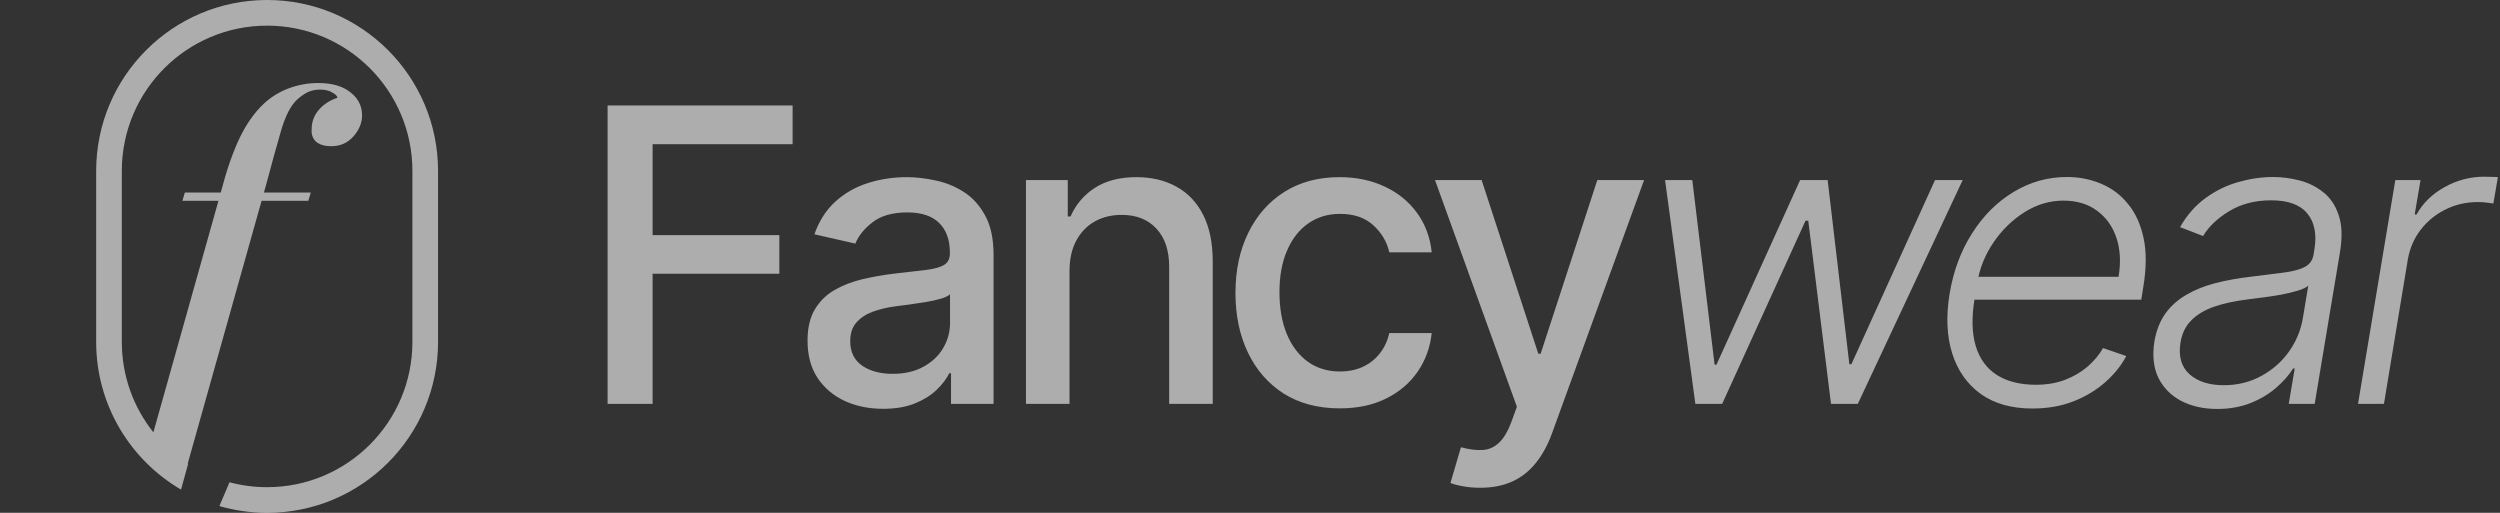 <svg width="195" height="40" viewBox="0 0 195 40" fill="none" xmlns="http://www.w3.org/2000/svg">
<rect x="0" y="0" width="195" height="40" fill="#333333" stroke="none"/>
<path fill-rule="evenodd" clip-rule="evenodd" d="M32.168 13.333V26.667C32.168 32.926 27.094 38 20.835 38C19.82 38 18.837 37.867 17.901 37.617L17.112 39.473C18.293 39.816 19.543 40 20.835 40C28.198 40 34.168 34.031 34.168 26.667V13.333C34.168 5.97 28.198 0 20.835 0C13.471 0 7.501 5.97 7.501 13.333V26.667C7.501 31.583 10.162 35.877 14.121 38.189L14.674 36.181C14.577 36.118 14.481 36.053 14.386 35.987C14.47 36.046 14.556 36.103 14.642 36.16L20.404 15.66H24.05L24.242 15.02H20.584L20.818 14.188C21.202 12.737 21.565 11.425 21.906 10.252C22.247 9.057 22.674 8.225 23.186 7.756C23.421 7.543 23.677 7.361 23.954 7.212C24.253 7.063 24.594 6.988 24.978 6.988C25.362 6.988 25.672 7.063 25.906 7.212C26.162 7.34 26.301 7.479 26.322 7.628C25.725 7.82 25.234 8.14 24.85 8.588C24.488 9.015 24.306 9.527 24.306 10.124C24.285 10.529 24.413 10.849 24.69 11.084C24.968 11.297 25.352 11.404 25.842 11.404C26.546 11.404 27.122 11.148 27.57 10.636C28.018 10.124 28.242 9.58 28.242 9.004C28.242 8.279 27.944 7.681 27.346 7.212C26.749 6.721 25.906 6.476 24.818 6.476C24.029 6.476 23.261 6.615 22.514 6.892C21.789 7.169 21.16 7.553 20.626 8.044C19.88 8.727 19.229 9.644 18.674 10.796C18.147 11.913 17.662 13.321 17.219 15.02H14.418L14.226 15.66H17.04L11.964 33.722C11.964 33.722 11.964 33.722 11.964 33.722C10.423 31.786 9.501 29.334 9.501 26.667V13.333C9.501 7.074 14.575 2 20.835 2C27.094 2 32.168 7.074 32.168 13.333Z" fill="white" fill-opacity="0.6"/>
<path d="M47.392 31.5V8.227H61.823V11.25H50.903V18.341H60.789V21.352H50.903V31.5H47.392ZM68.886 31.886C67.78 31.886 66.78 31.682 65.886 31.273C64.992 30.856 64.284 30.254 63.761 29.466C63.246 28.678 62.988 27.712 62.988 26.568C62.988 25.583 63.178 24.773 63.556 24.136C63.935 23.5 64.447 22.996 65.09 22.625C65.734 22.254 66.454 21.974 67.249 21.784C68.045 21.595 68.856 21.451 69.681 21.352C70.727 21.231 71.575 21.133 72.227 21.057C72.878 20.974 73.352 20.841 73.647 20.659C73.943 20.477 74.09 20.182 74.09 19.773V19.693C74.09 18.701 73.81 17.932 73.249 17.386C72.697 16.841 71.871 16.568 70.772 16.568C69.628 16.568 68.727 16.822 68.068 17.329C67.416 17.829 66.965 18.386 66.715 19L63.522 18.273C63.901 17.212 64.454 16.356 65.181 15.704C65.916 15.046 66.761 14.568 67.715 14.273C68.67 13.97 69.674 13.818 70.727 13.818C71.424 13.818 72.162 13.902 72.943 14.068C73.731 14.227 74.465 14.523 75.147 14.954C75.837 15.386 76.401 16.004 76.84 16.807C77.28 17.602 77.499 18.636 77.499 19.909V31.5H74.181V29.114H74.045C73.825 29.553 73.496 29.985 73.056 30.409C72.617 30.833 72.052 31.186 71.363 31.466C70.674 31.746 69.848 31.886 68.886 31.886ZM69.624 29.159C70.564 29.159 71.367 28.974 72.034 28.602C72.708 28.231 73.219 27.746 73.568 27.148C73.924 26.542 74.102 25.894 74.102 25.204V22.954C73.981 23.076 73.746 23.189 73.397 23.296C73.056 23.394 72.666 23.481 72.227 23.557C71.787 23.625 71.359 23.689 70.943 23.75C70.526 23.803 70.177 23.849 69.897 23.886C69.238 23.97 68.636 24.11 68.09 24.307C67.552 24.504 67.121 24.788 66.795 25.159C66.477 25.523 66.318 26.008 66.318 26.614C66.318 27.454 66.628 28.091 67.249 28.523C67.871 28.947 68.662 29.159 69.624 29.159ZM83.423 21.136V31.5H80.025V14.046H83.286V16.886H83.502C83.904 15.962 84.533 15.22 85.389 14.659C86.252 14.098 87.34 13.818 88.65 13.818C89.84 13.818 90.881 14.068 91.775 14.568C92.669 15.061 93.362 15.796 93.855 16.773C94.347 17.75 94.593 18.958 94.593 20.398V31.5H91.195V20.807C91.195 19.542 90.866 18.553 90.207 17.841C89.548 17.121 88.642 16.761 87.491 16.761C86.703 16.761 86.002 16.932 85.389 17.273C84.783 17.614 84.302 18.114 83.945 18.773C83.597 19.424 83.423 20.212 83.423 21.136ZM104.502 31.852C102.813 31.852 101.358 31.47 100.139 30.704C98.927 29.932 97.995 28.867 97.343 27.511C96.692 26.155 96.366 24.602 96.366 22.852C96.366 21.079 96.699 19.515 97.366 18.159C98.033 16.796 98.972 15.731 100.184 14.966C101.396 14.201 102.824 13.818 104.468 13.818C105.794 13.818 106.976 14.064 108.014 14.557C109.052 15.042 109.889 15.723 110.525 16.602C111.169 17.481 111.552 18.508 111.673 19.682H108.366C108.184 18.864 107.767 18.159 107.116 17.568C106.472 16.977 105.608 16.682 104.525 16.682C103.578 16.682 102.749 16.932 102.036 17.432C101.332 17.924 100.783 18.629 100.389 19.546C99.995 20.454 99.798 21.53 99.798 22.773C99.798 24.046 99.991 25.144 100.377 26.068C100.764 26.992 101.309 27.708 102.014 28.216C102.726 28.724 103.563 28.977 104.525 28.977C105.169 28.977 105.752 28.86 106.275 28.625C106.805 28.383 107.249 28.038 107.605 27.591C107.968 27.144 108.222 26.606 108.366 25.977H111.673C111.552 27.106 111.184 28.114 110.571 29C109.957 29.886 109.135 30.583 108.105 31.091C107.082 31.599 105.881 31.852 104.502 31.852ZM115.454 38.045C114.946 38.045 114.484 38.004 114.068 37.92C113.651 37.845 113.34 37.761 113.136 37.67L113.954 34.886C114.575 35.053 115.128 35.125 115.613 35.102C116.098 35.08 116.526 34.898 116.897 34.557C117.276 34.216 117.609 33.659 117.897 32.886L118.318 31.727L111.931 14.046H115.568L119.988 27.591H120.17L124.59 14.046H128.238L121.045 33.83C120.712 34.739 120.287 35.508 119.772 36.136C119.257 36.773 118.643 37.25 117.931 37.568C117.219 37.886 116.393 38.045 115.454 38.045ZM132.238 31.5L129.874 14.046H131.999L133.738 28.443H133.886L140.409 14.046H142.556L144.249 28.409H144.409L150.931 14.046H153.09L144.909 31.5H142.818L141.045 17.216H140.829L134.329 31.5H132.238ZM158.531 31.864C156.902 31.864 155.557 31.485 154.497 30.727C153.436 29.962 152.694 28.905 152.269 27.557C151.845 26.201 151.781 24.64 152.076 22.875C152.372 21.117 152.955 19.557 153.826 18.193C154.697 16.822 155.773 15.75 157.053 14.977C158.334 14.197 159.724 13.807 161.224 13.807C162.171 13.807 163.057 13.981 163.883 14.329C164.709 14.671 165.41 15.197 165.985 15.909C166.569 16.614 166.974 17.504 167.201 18.579C167.428 19.648 167.421 20.913 167.178 22.375L167.019 23.375H153.383L153.667 21.591H165.247C165.436 20.47 165.383 19.462 165.088 18.568C164.792 17.674 164.288 16.966 163.576 16.443C162.872 15.913 161.997 15.648 160.951 15.648C159.883 15.648 158.872 15.947 157.917 16.546C156.97 17.144 156.167 17.924 155.508 18.886C154.856 19.841 154.436 20.86 154.247 21.943L154.019 23.284C153.777 24.761 153.807 26 154.11 27C154.413 27.992 154.963 28.742 155.758 29.25C156.553 29.758 157.572 30.011 158.815 30.011C159.648 30.011 160.402 29.883 161.076 29.625C161.75 29.367 162.338 29.023 162.838 28.591C163.338 28.151 163.739 27.671 164.042 27.148L165.849 27.773C165.463 28.508 164.917 29.186 164.213 29.807C163.516 30.428 162.686 30.928 161.724 31.307C160.769 31.678 159.705 31.864 158.531 31.864ZM172.943 31.898C171.89 31.898 170.962 31.693 170.159 31.284C169.356 30.867 168.757 30.269 168.363 29.489C167.977 28.701 167.871 27.746 168.045 26.625C168.196 25.761 168.484 25.034 168.909 24.443C169.34 23.852 169.886 23.367 170.545 22.989C171.204 22.602 171.962 22.299 172.818 22.079C173.674 21.86 174.606 21.693 175.613 21.579C176.598 21.458 177.439 21.352 178.136 21.261C178.833 21.171 179.374 21.026 179.761 20.829C180.147 20.633 180.378 20.314 180.454 19.875L180.522 19.466C180.719 18.276 180.537 17.341 179.977 16.659C179.416 15.97 178.477 15.625 177.159 15.625C175.901 15.625 174.81 15.905 173.886 16.466C172.969 17.019 172.287 17.667 171.84 18.409L170.045 17.716C170.59 16.761 171.261 16 172.056 15.432C172.852 14.856 173.704 14.443 174.613 14.193C175.522 13.936 176.42 13.807 177.306 13.807C177.973 13.807 178.651 13.894 179.34 14.068C180.03 14.242 180.647 14.546 181.193 14.977C181.746 15.402 182.151 15.996 182.409 16.761C182.674 17.519 182.712 18.481 182.522 19.648L180.545 31.5H178.522L178.988 28.739H178.863C178.545 29.254 178.106 29.754 177.545 30.239C176.992 30.724 176.329 31.121 175.556 31.432C174.784 31.742 173.912 31.898 172.943 31.898ZM173.454 30.046C174.53 30.046 175.503 29.807 176.374 29.329C177.253 28.852 177.973 28.22 178.534 27.432C179.102 26.636 179.465 25.761 179.624 24.807L180.045 22.284C179.878 22.428 179.606 22.557 179.227 22.671C178.856 22.784 178.435 22.886 177.965 22.977C177.503 23.061 177.037 23.133 176.568 23.193C176.106 23.254 175.696 23.307 175.34 23.352C174.333 23.474 173.454 23.663 172.704 23.921C171.962 24.178 171.367 24.534 170.92 24.989C170.473 25.436 170.193 26.011 170.079 26.716C169.905 27.776 170.136 28.599 170.772 29.182C171.416 29.758 172.31 30.046 173.454 30.046ZM183.926 31.5L186.835 14.046H188.801L188.346 16.727H188.494C188.979 15.848 189.702 15.14 190.664 14.602C191.634 14.057 192.668 13.784 193.767 13.784C193.933 13.784 194.119 13.788 194.323 13.796C194.528 13.796 194.698 13.803 194.835 13.818L194.482 15.875C194.392 15.86 194.232 15.837 194.005 15.807C193.785 15.777 193.539 15.761 193.267 15.761C192.357 15.761 191.517 15.954 190.744 16.341C189.979 16.72 189.335 17.246 188.812 17.921C188.297 18.595 187.964 19.364 187.812 20.227L185.948 31.5H183.926Z" fill="white" fill-opacity="0.6"/>
</svg>
